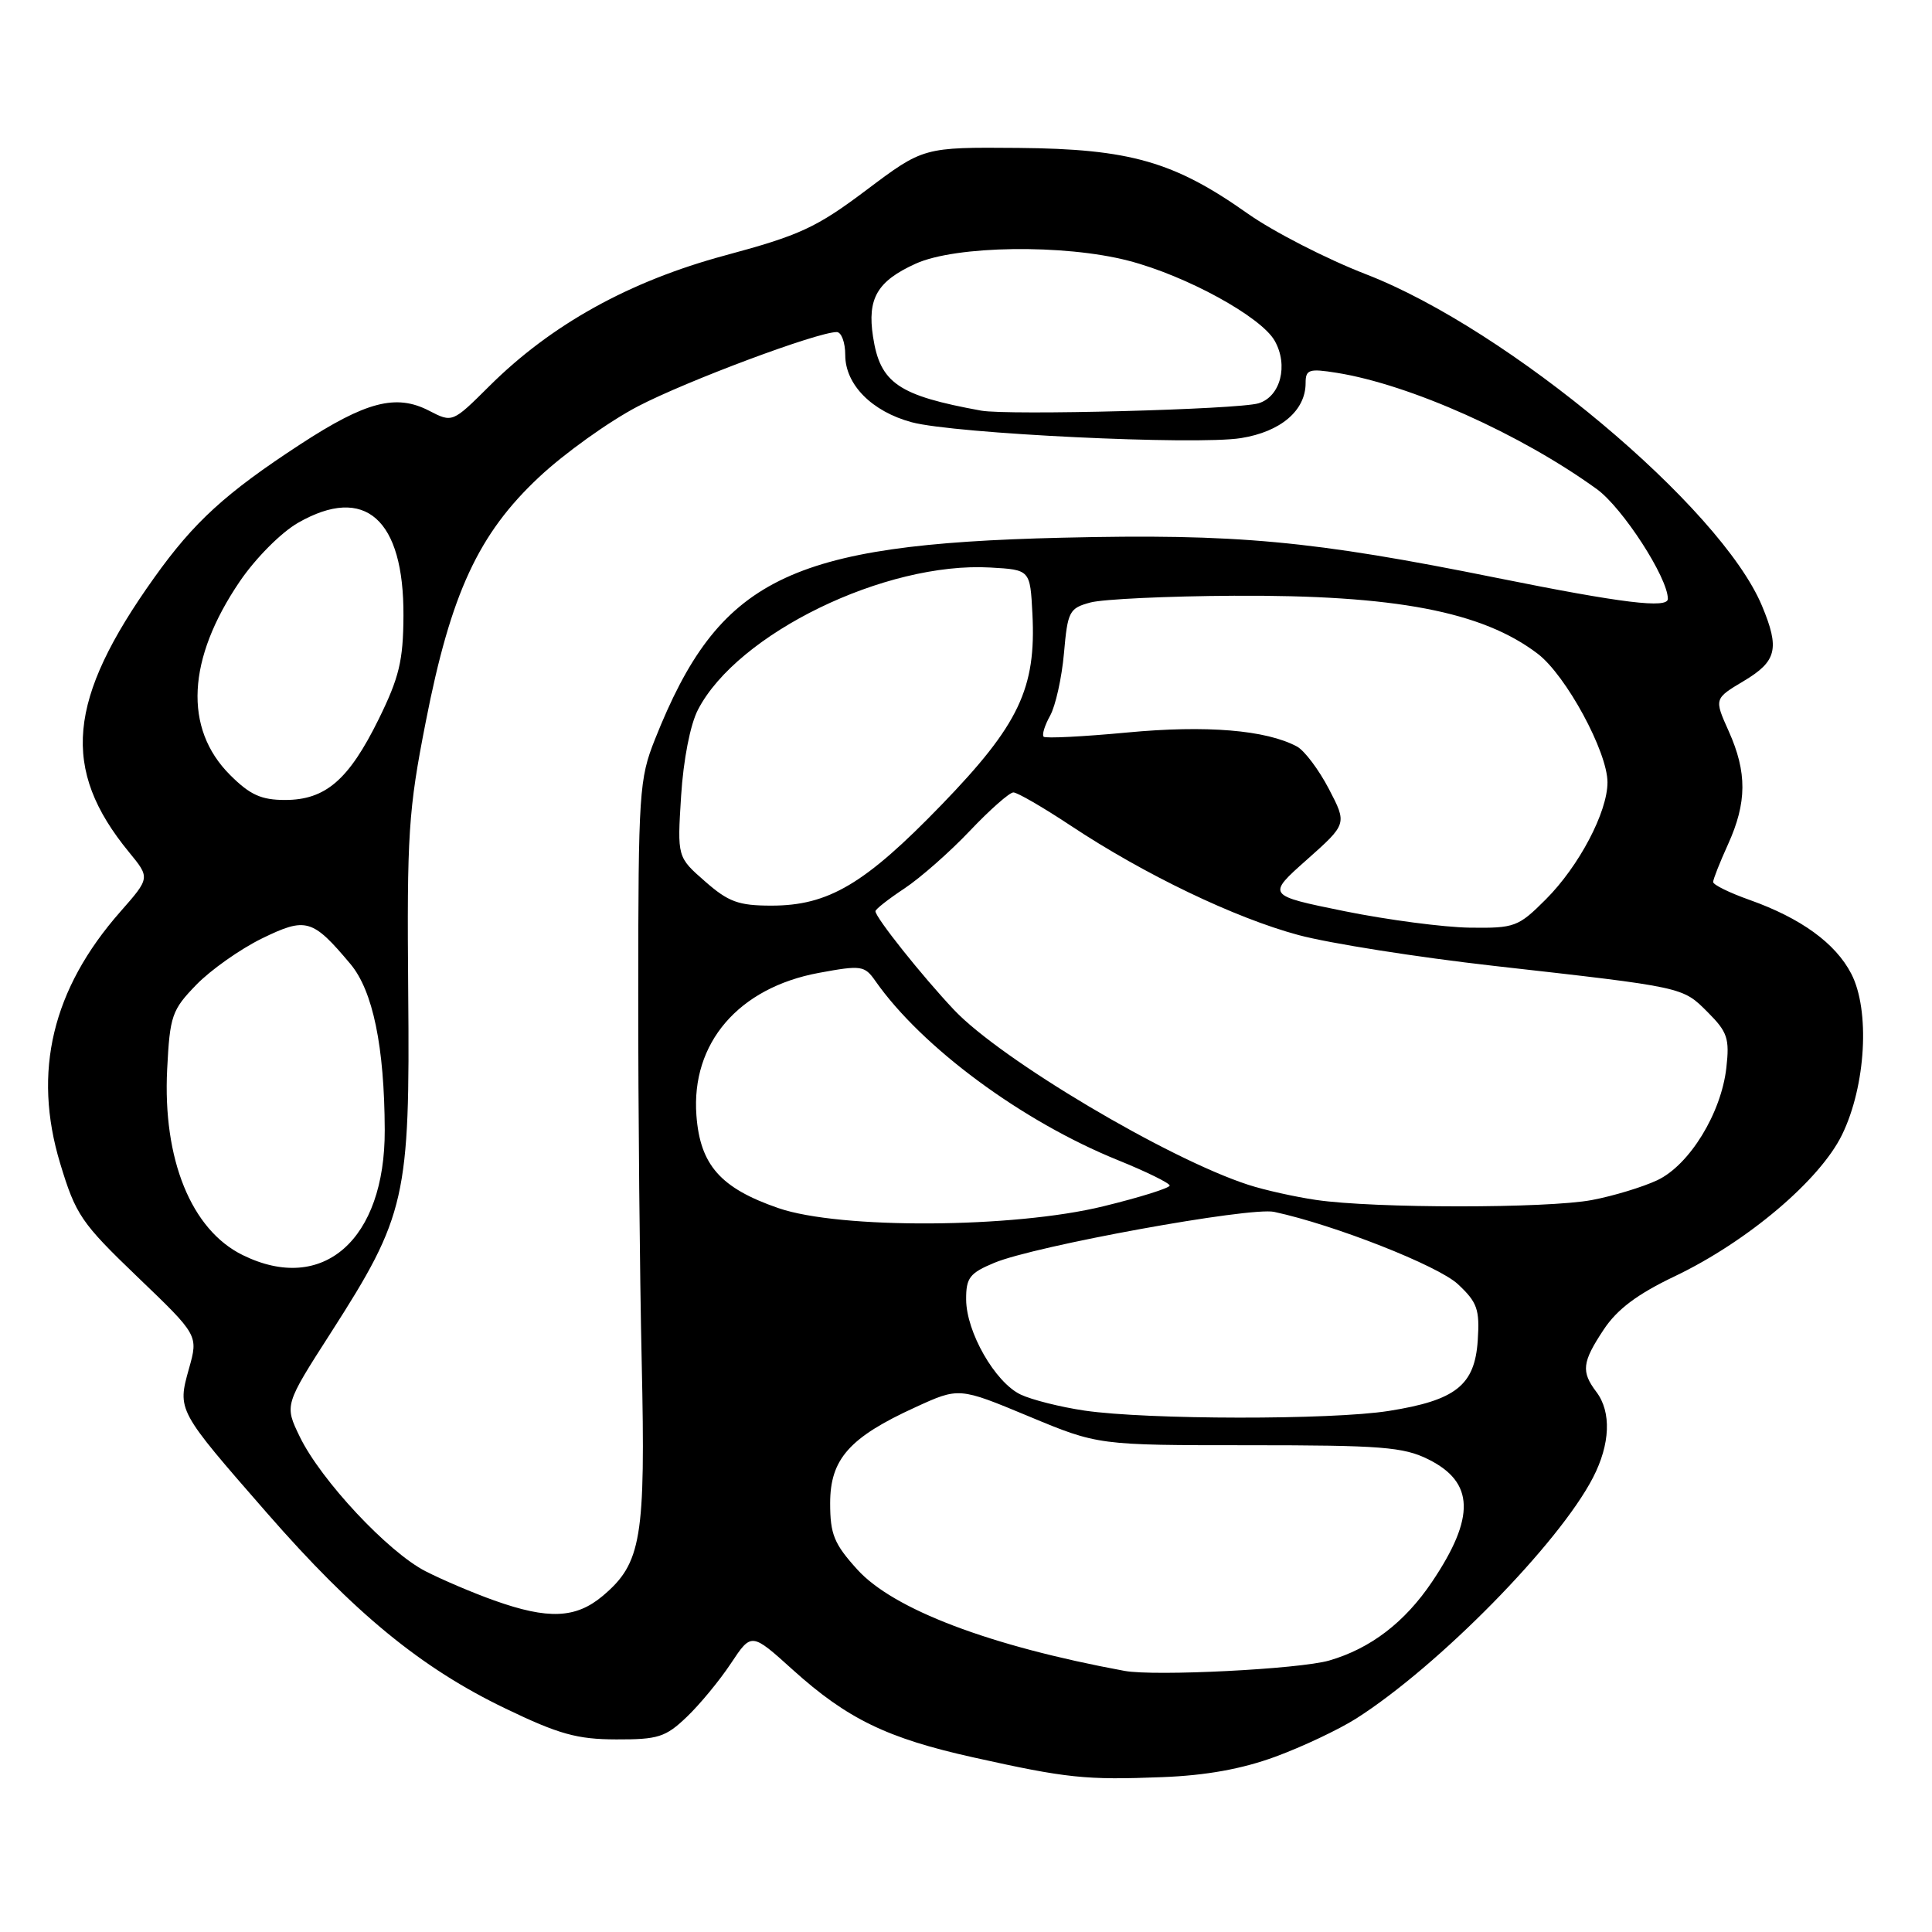 <?xml version="1.0" encoding="UTF-8" standalone="no"?>
<!DOCTYPE svg PUBLIC "-//W3C//DTD SVG 1.1//EN" "http://www.w3.org/Graphics/SVG/1.1/DTD/svg11.dtd" >
<svg xmlns="http://www.w3.org/2000/svg" xmlns:xlink="http://www.w3.org/1999/xlink" version="1.1" viewBox="0 0 256 256">
 <g >
 <path fill="currentColor"
d=" M 169.00 232.77 C 172.57 231.46 177.39 229.18 179.71 227.71 C 190.60 220.77 206.56 204.54 211.08 195.79 C 213.37 191.36 213.54 187.10 211.53 184.44 C 209.49 181.74 209.63 180.51 212.49 176.19 C 214.28 173.48 216.95 171.48 221.92 169.11 C 231.53 164.52 241.16 156.37 244.09 150.34 C 247.24 143.86 247.81 133.86 245.30 129.02 C 243.21 124.98 238.63 121.66 231.82 119.24 C 229.17 118.30 227.00 117.24 227.00 116.87 C 227.00 116.51 227.89 114.26 228.98 111.86 C 231.48 106.34 231.51 102.35 229.07 96.90 C 227.13 92.58 227.13 92.58 231.07 90.23 C 235.44 87.62 235.84 85.95 233.47 80.27 C 228.01 67.21 199.87 43.64 181.00 36.34 C 175.78 34.32 168.73 30.70 165.34 28.31 C 155.57 21.40 149.71 19.73 134.93 19.60 C 122.36 19.50 122.36 19.50 114.83 25.16 C 108.17 30.17 106.00 31.17 96.09 33.84 C 83.37 37.27 73.04 43.00 64.82 51.18 C 59.95 56.02 59.95 56.02 56.85 54.42 C 52.48 52.16 48.47 53.21 39.81 58.86 C 29.90 65.33 25.70 69.16 20.44 76.54 C 8.90 92.70 8.05 101.90 17.09 112.91 C 19.89 116.32 19.89 116.32 15.96 120.79 C 6.92 131.05 4.30 142.02 7.97 154.15 C 10.04 160.99 10.75 162.03 18.24 169.22 C 26.28 176.93 26.28 176.93 25.04 181.35 C 23.49 186.89 23.47 186.84 35.34 200.44 C 46.95 213.75 55.82 221.03 66.98 226.39 C 74.06 229.80 76.48 230.47 81.66 230.48 C 87.20 230.50 88.20 230.18 91.00 227.50 C 92.73 225.85 95.36 222.66 96.85 220.41 C 99.57 216.31 99.57 216.31 105.03 221.24 C 112.26 227.76 117.55 230.33 129.00 232.87 C 141.36 235.62 143.84 235.88 154.00 235.48 C 159.80 235.26 164.57 234.40 169.00 232.77 Z  M 149.00 221.40 C 131.16 218.11 118.36 213.25 113.58 207.95 C 110.52 204.57 110.00 203.30 110.00 199.18 C 110.00 193.34 112.55 190.46 121.29 186.47 C 127.07 183.82 127.07 183.82 136.29 187.66 C 145.50 191.50 145.50 191.50 165.50 191.50 C 183.02 191.50 185.97 191.73 189.26 193.37 C 195.36 196.40 195.51 201.04 189.76 209.59 C 186.15 214.96 181.61 218.44 176.12 220.03 C 172.16 221.17 153.01 222.14 149.00 221.40 Z  M 65.49 212.07 C 62.73 211.09 58.64 209.35 56.39 208.20 C 51.44 205.67 42.53 196.15 39.73 190.39 C 37.69 186.18 37.69 186.18 43.83 176.61 C 53.79 161.08 54.33 158.71 54.09 131.50 C 53.91 110.53 54.11 107.37 56.41 95.67 C 59.74 78.62 63.40 70.72 71.45 63.20 C 74.81 60.05 80.70 55.84 84.53 53.84 C 91.02 50.46 108.31 44.00 110.87 44.00 C 111.49 44.00 112.00 45.37 112.00 47.05 C 112.00 50.96 115.53 54.53 120.81 55.95 C 126.45 57.47 158.46 59.01 164.44 58.05 C 169.70 57.21 173.00 54.40 173.00 50.76 C 173.00 48.96 173.44 48.81 177.13 49.40 C 186.86 50.96 201.50 57.51 211.60 64.82 C 215.01 67.30 221.00 76.55 221.00 79.35 C 221.00 80.66 214.95 79.92 198.42 76.59 C 173.82 71.62 163.86 70.70 140.68 71.25 C 104.40 72.12 95.26 76.65 86.78 97.98 C 84.70 103.20 84.58 105.02 84.57 131.50 C 84.56 146.90 84.77 168.95 85.03 180.50 C 85.55 203.86 85.01 207.13 79.86 211.47 C 76.30 214.46 72.64 214.62 65.49 212.07 Z  M 143.70 186.91 C 140.51 186.44 136.70 185.48 135.23 184.78 C 131.85 183.16 128.04 176.51 128.02 172.20 C 128.00 169.32 128.48 168.69 131.75 167.33 C 137.09 165.09 165.65 159.89 168.83 160.58 C 176.80 162.29 190.53 167.70 193.17 170.15 C 195.75 172.56 196.08 173.49 195.81 177.60 C 195.42 183.56 192.91 185.55 184.00 186.96 C 176.39 188.16 152.05 188.13 143.70 186.91 Z  M 32.15 166.30 C 25.34 162.95 21.55 153.61 22.15 141.68 C 22.51 134.59 22.77 133.83 26.01 130.49 C 27.91 128.53 31.82 125.77 34.69 124.36 C 40.55 121.50 41.40 121.74 46.43 127.73 C 49.41 131.28 50.94 138.68 50.98 149.73 C 51.03 164.29 42.78 171.54 32.15 166.30 Z  M 103.14 160.08 C 95.48 157.44 92.77 154.38 92.28 147.81 C 91.56 138.22 97.85 130.88 108.51 128.91 C 114.13 127.87 114.56 127.94 115.99 129.98 C 122.13 138.76 135.43 148.59 148.14 153.73 C 151.90 155.25 154.98 156.77 154.99 157.09 C 154.99 157.42 151.04 158.66 146.20 159.84 C 134.31 162.76 111.26 162.89 103.14 160.08 Z  M 174.40 159.00 C 171.60 158.59 167.55 157.69 165.40 156.99 C 154.71 153.52 132.62 140.39 126.42 133.82 C 122.19 129.34 116.00 121.57 116.00 120.74 C 116.00 120.48 117.73 119.12 119.85 117.72 C 121.97 116.31 125.87 112.88 128.52 110.08 C 131.17 107.29 133.76 105.00 134.28 105.00 C 134.80 105.00 138.22 106.98 141.87 109.40 C 151.64 115.88 163.62 121.63 172.06 123.90 C 176.15 125.00 187.82 126.84 198.00 127.99 C 223.29 130.84 222.92 130.76 226.28 134.12 C 228.90 136.74 229.19 137.61 228.75 141.49 C 228.07 147.51 223.87 154.36 219.61 156.38 C 217.70 157.28 213.80 158.47 210.94 159.01 C 205.02 160.13 182.08 160.13 174.40 159.00 Z  M 178.17 120.74 C 167.84 118.64 167.84 118.64 173.17 113.91 C 178.50 109.17 178.50 109.17 176.08 104.53 C 174.75 101.98 172.85 99.46 171.86 98.92 C 167.75 96.72 159.83 96.07 149.36 97.06 C 143.52 97.61 138.53 97.86 138.29 97.62 C 138.04 97.37 138.43 96.12 139.14 94.84 C 139.86 93.55 140.69 89.83 140.98 86.57 C 141.47 80.99 141.68 80.59 144.50 79.83 C 146.15 79.39 154.70 78.99 163.50 78.94 C 184.85 78.82 196.42 81.03 203.76 86.63 C 207.50 89.48 213.00 99.62 213.00 103.66 C 213.00 107.61 209.22 114.78 204.83 119.17 C 201.18 122.82 200.71 123.00 194.75 122.92 C 191.31 122.87 183.85 121.89 178.17 120.74 Z  M 93.41 116.78 C 89.74 113.57 89.74 113.57 90.25 105.47 C 90.55 100.69 91.46 96.01 92.48 94.05 C 97.70 83.94 117.32 74.40 131.23 75.20 C 136.50 75.50 136.50 75.50 136.80 81.33 C 137.31 91.21 135.02 96.04 124.74 106.66 C 114.60 117.14 109.78 120.00 102.22 120.00 C 97.85 120.00 96.52 119.51 93.41 116.78 Z  M 30.48 102.68 C 24.32 96.52 24.78 87.32 31.78 77.03 C 33.87 73.96 37.25 70.56 39.50 69.27 C 48.36 64.20 53.53 68.77 53.46 81.60 C 53.43 87.55 52.89 89.78 50.17 95.31 C 46.21 103.34 43.13 106.00 37.77 106.00 C 34.61 106.00 33.12 105.32 30.48 102.68 Z  M 130.00 54.41 C 119.02 52.41 116.62 50.77 115.68 44.61 C 114.90 39.54 116.24 37.25 121.33 34.94 C 126.63 32.53 141.01 32.33 149.54 34.55 C 157.20 36.54 167.10 41.97 168.90 45.15 C 170.75 48.41 169.67 52.56 166.76 53.44 C 164.06 54.26 133.58 55.06 130.00 54.41 Z "/>
</g>
</svg>